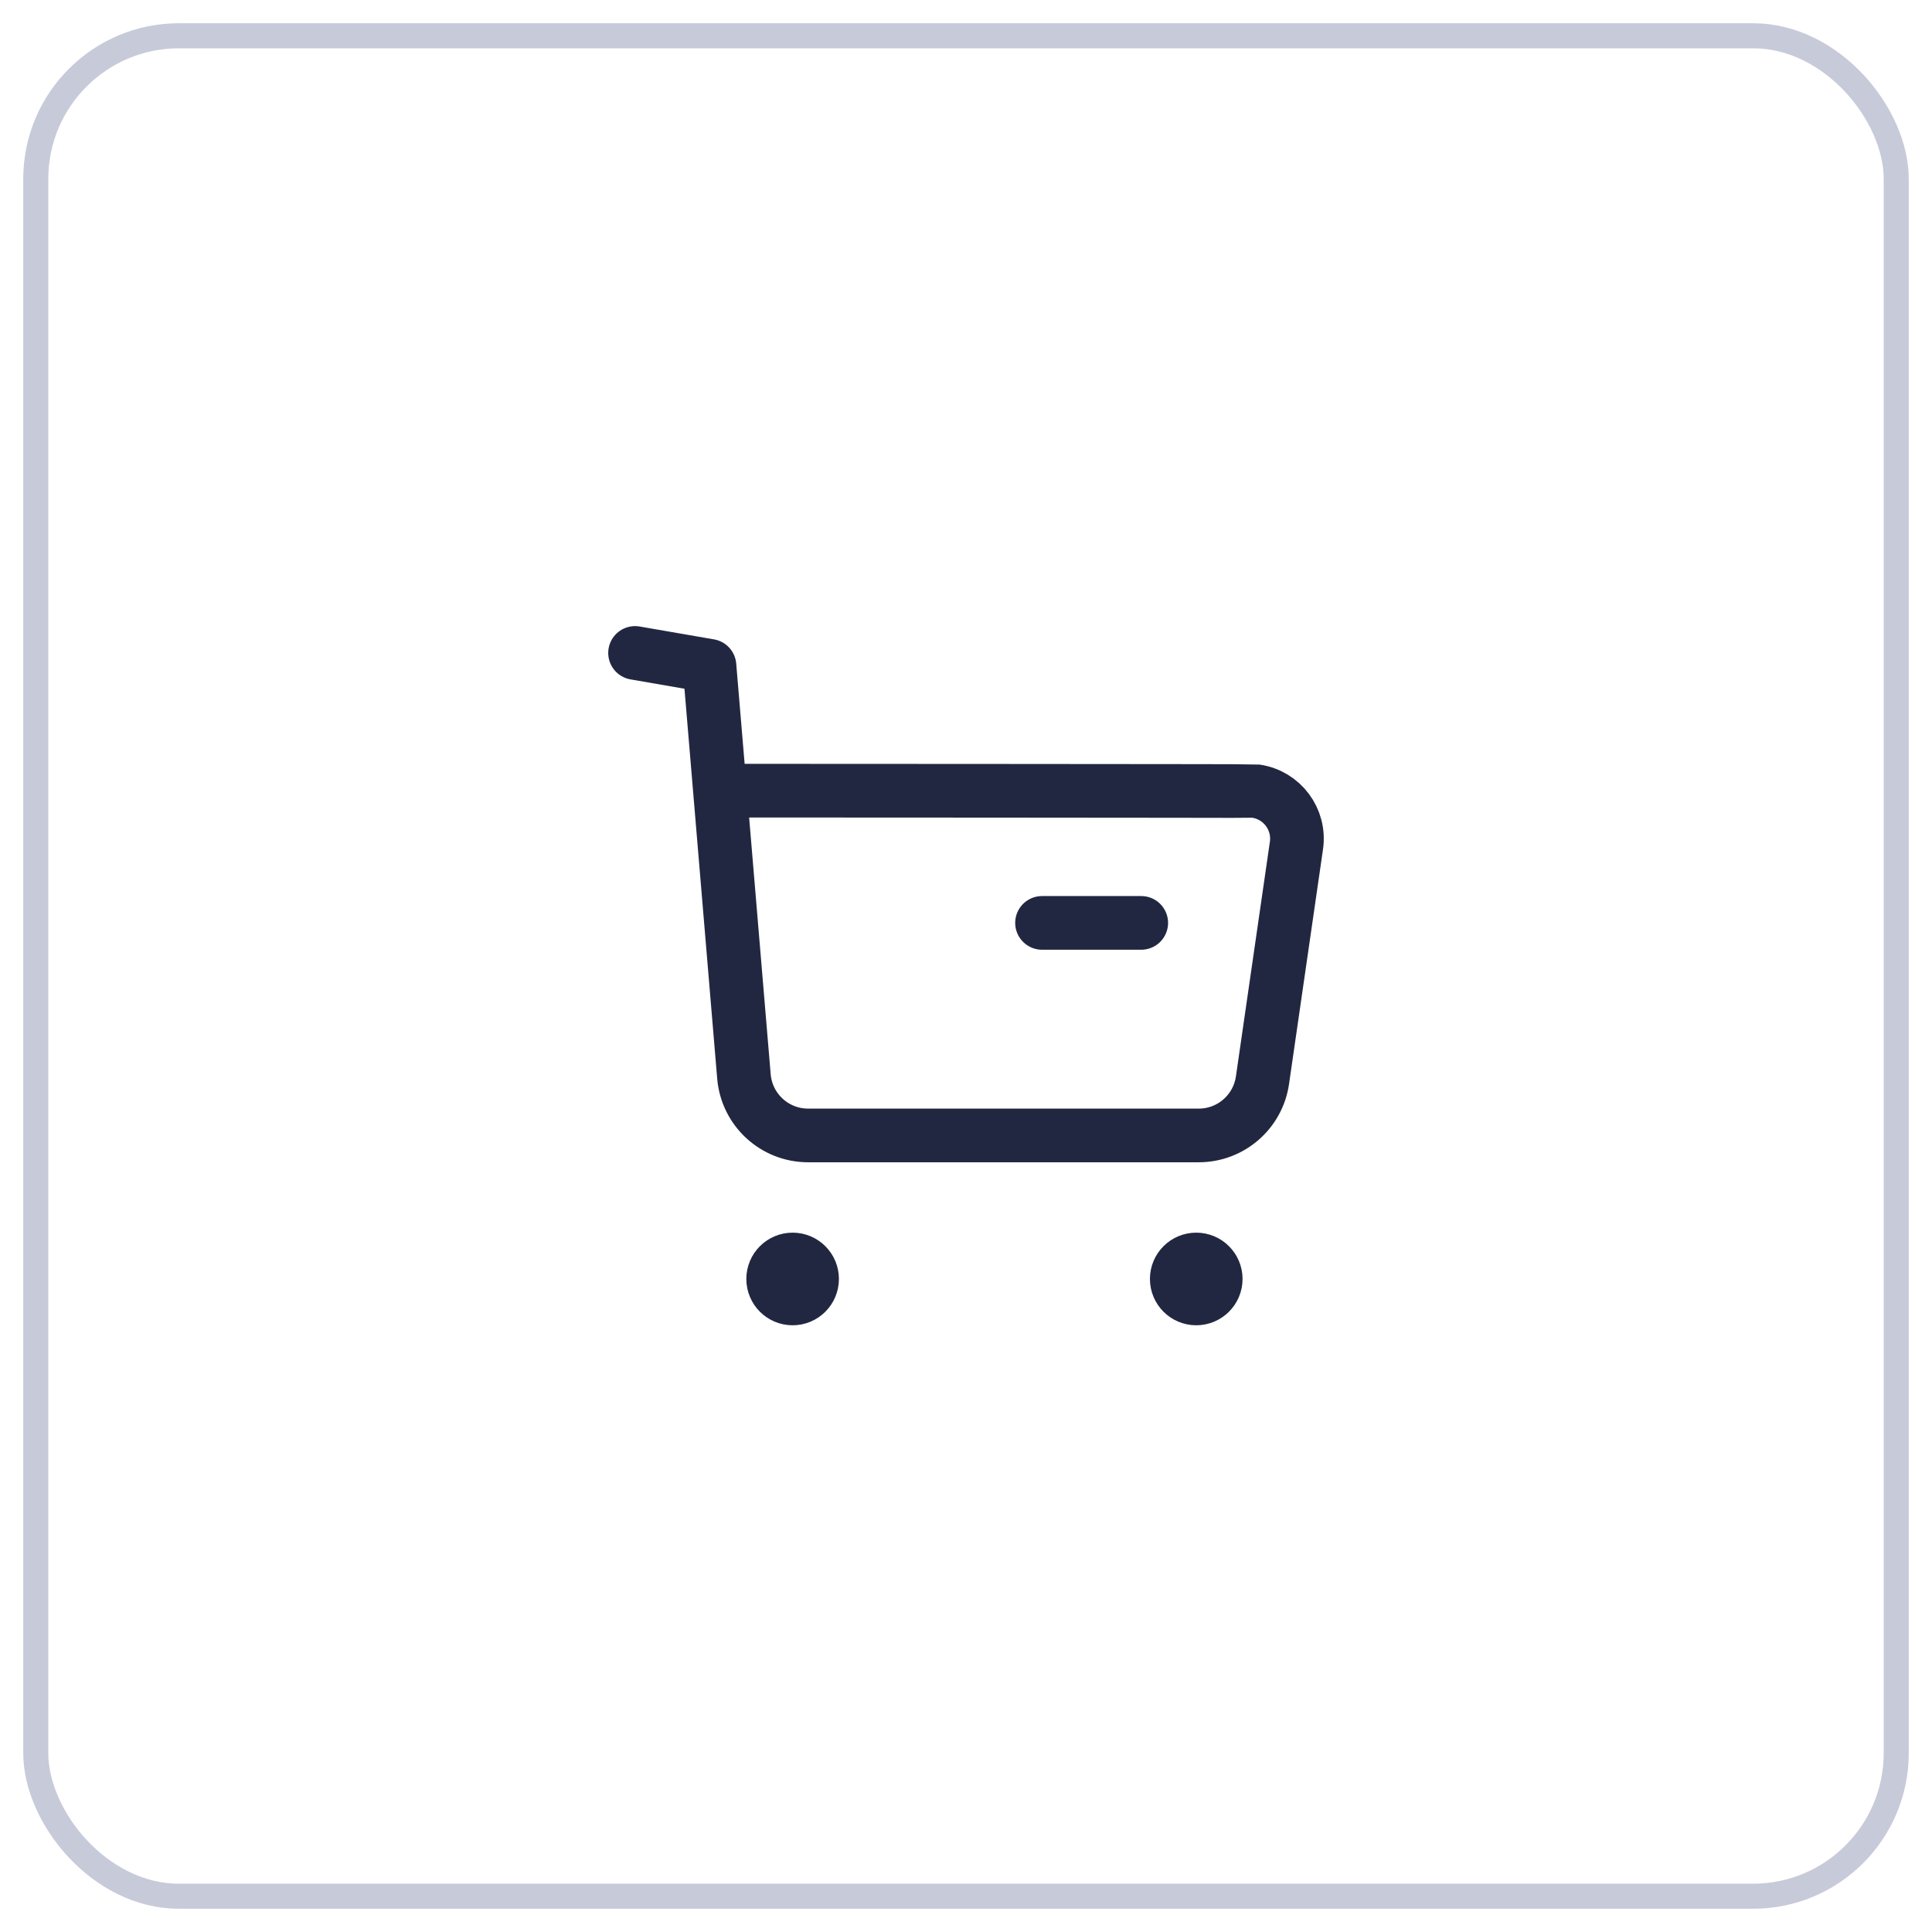 <svg width="54" height="54" viewBox="0 0 54 54" fill="none" xmlns="http://www.w3.org/2000/svg">
<rect x="1" y="1" width="52" height="52" rx="4" stroke="#C7CAD9" stroke-width="0.7"/>
<path d="M17.75 18.25L19.83 18.61L20.793 30.083C20.87 31.02 21.653 31.739 22.593 31.736H33.502C34.399 31.738 35.16 31.078 35.287 30.19L36.236 23.632C36.342 22.899 35.833 22.219 35.101 22.113C35.037 22.104 20.164 22.099 20.164 22.099" stroke="#222741" stroke-width="1.5" stroke-linecap="round" stroke-linejoin="round"/>
<path d="M29.125 25.795H31.898" stroke="#222741" stroke-width="1.5" stroke-linecap="round" stroke-linejoin="round"/>
<path fill-rule="evenodd" clip-rule="evenodd" d="M22.154 35.203C22.455 35.203 22.698 35.447 22.698 35.747C22.698 36.048 22.455 36.292 22.154 36.292C21.853 36.292 21.61 36.048 21.61 35.747C21.61 35.447 21.853 35.203 22.154 35.203Z" fill="#222741" stroke="#222741" stroke-width="1.5" stroke-linecap="round" stroke-linejoin="round"/>
<path fill-rule="evenodd" clip-rule="evenodd" d="M33.435 35.203C33.736 35.203 33.98 35.447 33.98 35.747C33.98 36.048 33.736 36.292 33.435 36.292C33.134 36.292 32.891 36.048 32.891 35.747C32.891 35.447 33.134 35.203 33.435 35.203Z" fill="#222741" stroke="#222741" stroke-width="1.5" stroke-linecap="round" stroke-linejoin="round"/>
</svg>

